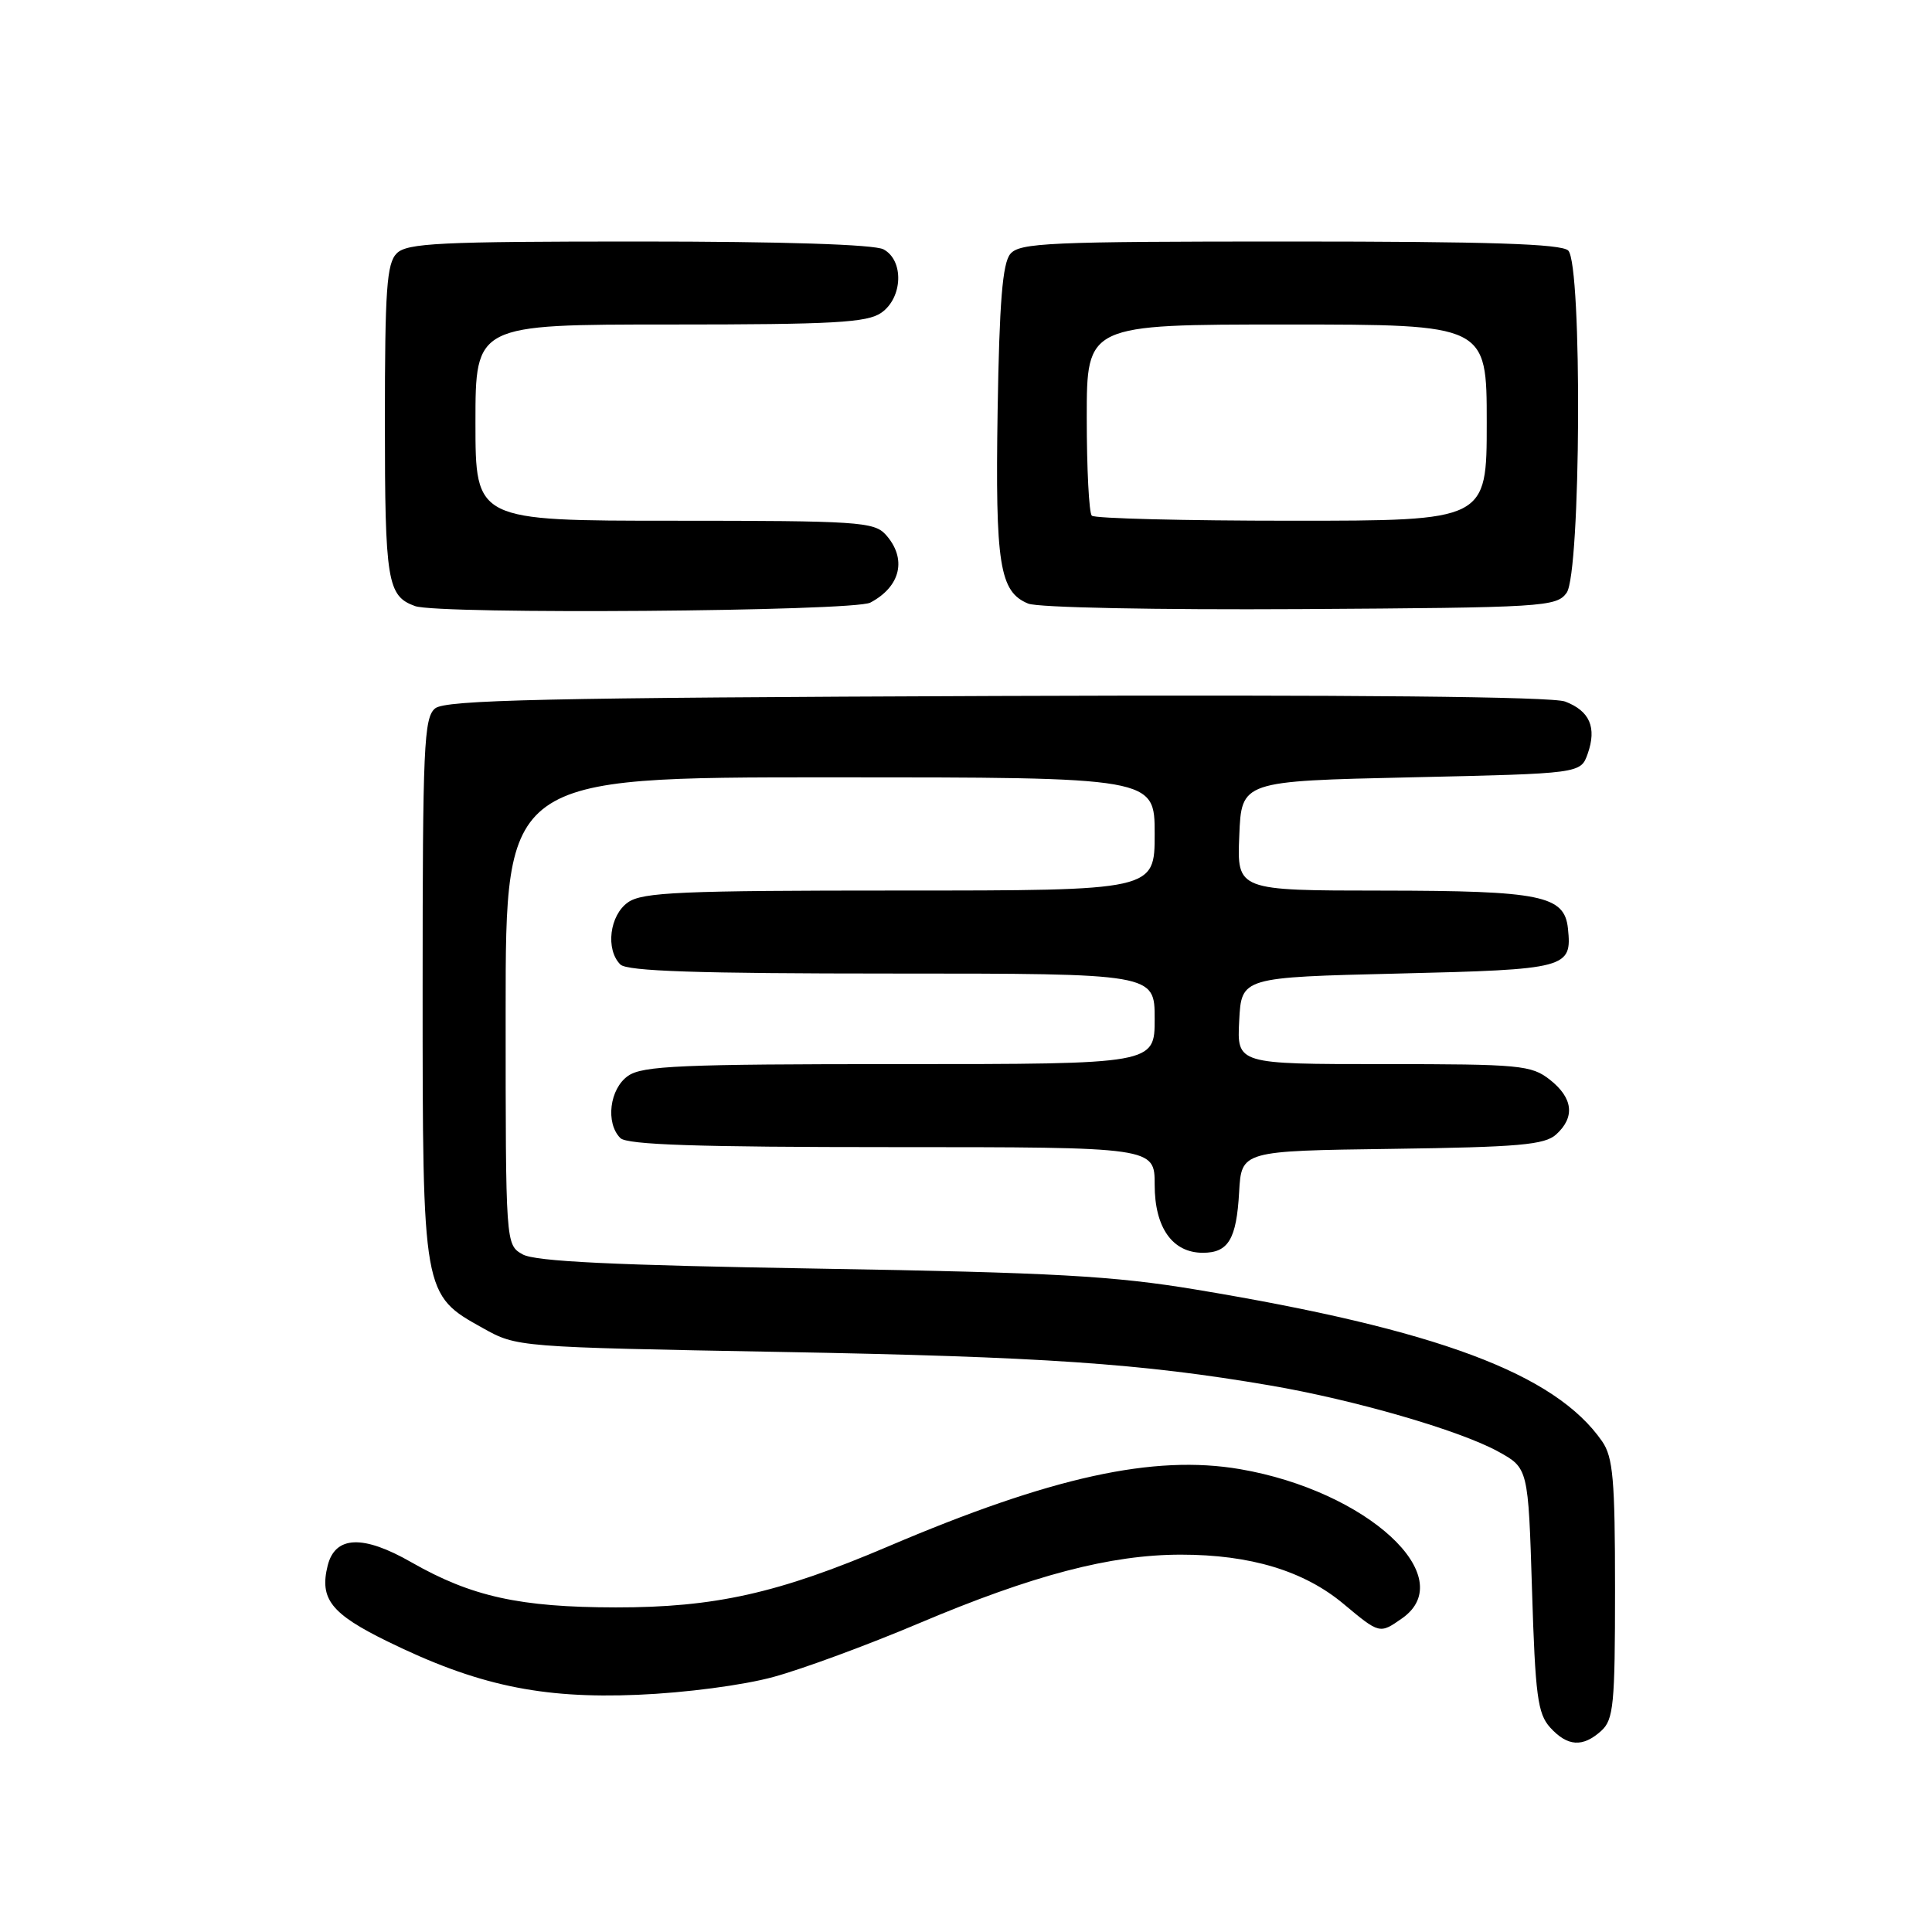 <?xml version="1.0" encoding="UTF-8" standalone="no"?>
<!DOCTYPE svg PUBLIC "-//W3C//DTD SVG 1.1//EN" "http://www.w3.org/Graphics/SVG/1.1/DTD/svg11.dtd" >
<svg xmlns="http://www.w3.org/2000/svg" xmlns:xlink="http://www.w3.org/1999/xlink" version="1.1" viewBox="0 0 256 256">
 <g >
 <path fill="currentColor"
d=" M 212.17 229.35 C 213.81 227.86 214.00 225.89 214.00 210.57 C 214.00 196.00 213.74 193.08 212.28 190.97 C 206.05 182.01 190.45 176.18 158.50 170.88 C 147.54 169.06 139.71 168.62 108.50 168.10 C 81.29 167.65 70.90 167.15 69.25 166.21 C 67.00 164.93 67.00 164.93 67.00 133.96 C 67.00 103.00 67.00 103.00 110.00 103.00 C 153.00 103.00 153.00 103.00 153.00 110.50 C 153.00 118.00 153.00 118.00 119.22 118.00 C 90.27 118.00 85.13 118.22 83.22 119.56 C 80.77 121.27 80.21 125.81 82.20 127.80 C 83.09 128.69 92.47 129.00 118.20 129.00 C 153.00 129.00 153.00 129.00 153.00 135.00 C 153.00 141.00 153.00 141.00 119.22 141.00 C 90.27 141.00 85.13 141.22 83.22 142.56 C 80.77 144.27 80.21 148.81 82.20 150.80 C 83.09 151.69 92.47 152.00 118.20 152.00 C 153.00 152.00 153.00 152.00 153.00 157.00 C 153.00 162.67 155.36 166.00 159.38 166.00 C 162.76 166.00 163.84 164.21 164.19 157.97 C 164.50 152.50 164.50 152.50 184.45 152.23 C 201.24 152.00 204.68 151.70 206.20 150.32 C 208.73 148.03 208.44 145.49 205.37 143.07 C 202.91 141.14 201.44 141.00 183.32 141.00 C 163.90 141.00 163.90 141.00 164.20 135.25 C 164.50 129.50 164.50 129.50 185.29 129.00 C 207.70 128.46 208.31 128.30 207.76 123.02 C 207.30 118.66 204.20 118.03 183.21 118.01 C 163.91 118.00 163.91 118.00 164.21 110.75 C 164.50 103.50 164.50 103.50 186.98 103.00 C 209.45 102.50 209.45 102.50 210.38 99.87 C 211.60 96.40 210.65 94.20 207.39 92.96 C 205.67 92.30 179.24 92.05 132.02 92.22 C 72.16 92.45 59.01 92.74 57.65 93.87 C 56.17 95.10 56.00 98.96 56.00 130.87 C 56.00 171.60 55.99 171.54 64.00 175.99 C 68.49 178.50 68.56 178.50 103.50 179.14 C 138.10 179.77 151.23 180.66 168.24 183.57 C 179.44 185.48 193.38 189.52 198.50 192.33 C 202.50 194.53 202.50 194.53 203.00 210.67 C 203.43 224.70 203.75 227.07 205.40 228.90 C 207.70 231.43 209.72 231.56 212.17 229.35 Z  M 102.50 222.20 C 106.35 221.15 115.00 217.96 121.73 215.11 C 136.85 208.71 147.17 206.00 156.48 206.00 C 165.69 206.00 172.79 208.15 178.02 212.52 C 182.81 216.52 182.81 216.52 185.78 214.44 C 193.56 208.99 181.15 197.56 164.31 194.67 C 152.86 192.71 139.30 195.69 117.64 204.93 C 103.12 211.12 94.71 213.00 81.59 212.99 C 68.86 212.97 62.48 211.56 54.51 207.01 C 48.11 203.34 44.42 203.49 43.42 207.44 C 42.32 211.86 43.85 213.82 51.31 217.48 C 63.15 223.29 71.66 225.11 84.50 224.57 C 90.79 224.31 98.50 223.30 102.50 222.20 Z  M 115.32 79.85 C 119.37 77.71 120.21 74.00 117.35 70.83 C 115.82 69.15 113.60 69.00 89.35 69.00 C 63.00 69.00 63.00 69.00 63.00 56.00 C 63.00 43.00 63.00 43.00 88.78 43.00 C 110.49 43.00 114.91 42.75 116.78 41.44 C 119.63 39.45 119.80 34.50 117.07 33.04 C 115.85 32.39 103.75 32.00 84.64 32.00 C 58.25 32.00 53.93 32.21 52.57 33.57 C 51.24 34.90 51.00 38.36 51.00 55.88 C 51.00 77.04 51.32 78.99 55.00 80.31 C 58.16 81.44 113.09 81.02 115.32 79.85 Z  M 207.58 78.56 C 209.48 75.97 209.67 35.07 207.80 33.20 C 206.91 32.31 197.34 32.00 170.92 32.00 C 138.98 32.00 135.10 32.17 133.87 33.65 C 132.84 34.89 132.42 40.05 132.19 54.43 C 131.87 74.81 132.44 78.42 136.24 79.98 C 137.51 80.51 153.25 80.82 172.33 80.71 C 204.54 80.51 206.23 80.41 207.58 78.56 Z  M 144.67 68.33 C 144.30 67.97 144.00 62.12 144.00 55.33 C 144.00 43.00 144.00 43.00 170.50 43.00 C 197.00 43.00 197.00 43.00 197.00 56.00 C 197.00 69.00 197.00 69.00 171.17 69.00 C 156.96 69.00 145.03 68.70 144.67 68.33 Z "/>
</g>
</svg>